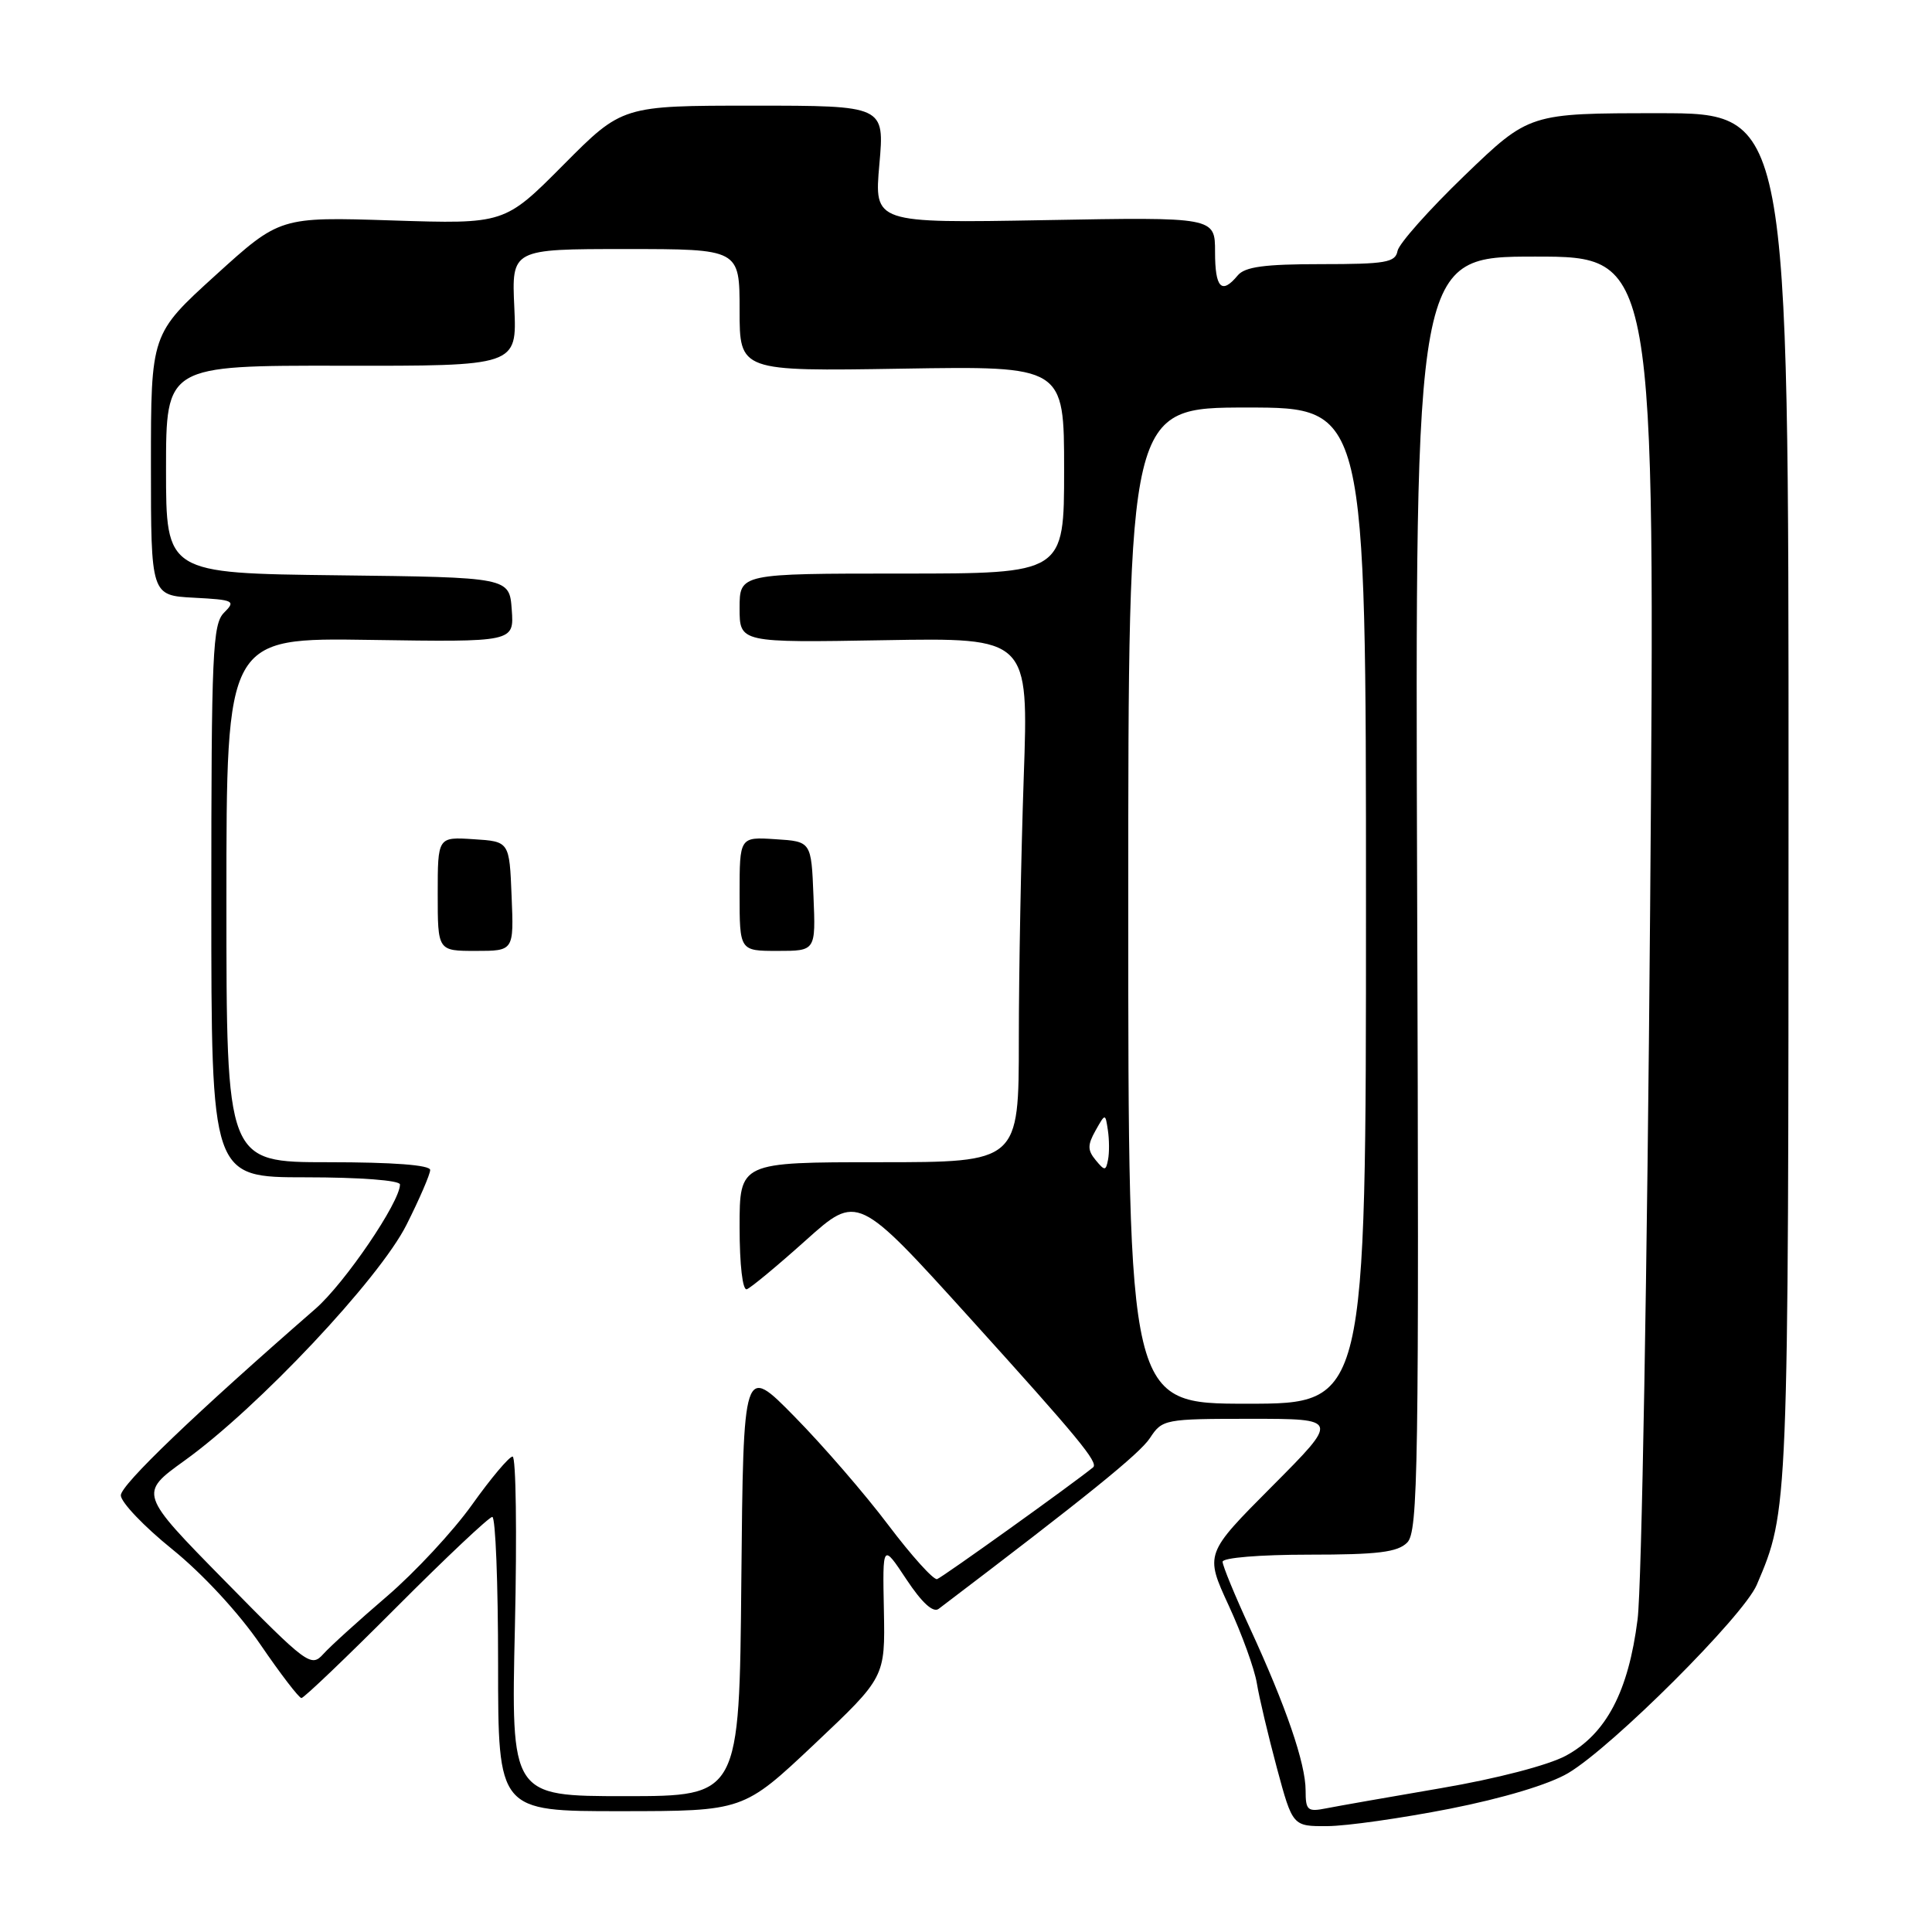 <?xml version="1.0" encoding="UTF-8" standalone="no"?>
<!DOCTYPE svg PUBLIC "-//W3C//DTD SVG 1.1//EN" "http://www.w3.org/Graphics/SVG/1.1/DTD/svg11.dtd" >
<svg xmlns="http://www.w3.org/2000/svg" xmlns:xlink="http://www.w3.org/1999/xlink" version="1.1" viewBox="0 0 256 256">
 <g >
 <path fill="currentColor"
d=" M 192.10 239.67 C 199.23 238.26 205.27 236.44 207.80 234.94 C 213.68 231.44 231.01 214.14 232.78 210.00 C 236.98 200.16 236.98 200.37 236.99 105.75 C 237.00 15.00 237.00 15.00 219.82 15.00 C 202.64 15.00 202.64 15.00 194.07 23.25 C 189.36 27.79 185.36 32.29 185.18 33.25 C 184.90 34.78 183.61 35.00 175.05 35.00 C 167.55 35.00 164.95 35.35 164.00 36.50 C 161.87 39.07 161.00 38.17 161.00 33.38 C 161.00 28.76 161.00 28.76 138.41 29.17 C 115.83 29.57 115.83 29.57 116.52 21.79 C 117.21 14.00 117.21 14.00 99.83 14.00 C 82.45 14.00 82.45 14.00 74.66 21.84 C 66.86 29.69 66.86 29.69 51.97 29.21 C 37.09 28.73 37.09 28.73 28.54 36.49 C 20.00 44.25 20.00 44.25 20.00 61.57 C 20.00 78.90 20.00 78.90 25.69 79.20 C 31.01 79.48 31.27 79.61 29.69 81.18 C 28.17 82.69 28.00 86.45 28.00 119.43 C 28.00 156.00 28.00 156.00 40.50 156.00 C 47.69 156.00 53.00 156.40 53.00 156.95 C 53.00 159.28 45.68 170.04 41.79 173.43 C 25.90 187.27 16.02 196.73 16.01 198.14 C 16.01 199.04 19.07 202.26 22.83 205.29 C 26.84 208.53 31.66 213.74 34.50 217.90 C 37.17 221.81 39.62 225.00 39.94 225.00 C 40.27 225.00 45.92 219.60 52.50 213.00 C 59.08 206.40 64.81 201.00 65.23 201.00 C 65.66 201.00 66.00 209.78 66.00 220.50 C 66.00 240.00 66.00 240.00 82.25 239.99 C 98.50 239.98 98.50 239.98 107.90 231.12 C 117.29 222.25 117.29 222.25 117.12 213.37 C 116.94 204.50 116.94 204.50 120.10 209.27 C 122.16 212.38 123.65 213.74 124.38 213.18 C 143.96 198.32 151.02 192.62 152.38 190.54 C 154.01 188.06 154.32 188.00 165.75 188.00 C 177.46 188.00 177.46 188.00 168.56 196.94 C 159.65 205.89 159.65 205.89 162.81 212.74 C 164.55 216.51 166.23 221.14 166.54 223.05 C 166.85 224.95 168.05 229.99 169.19 234.25 C 171.28 242.00 171.28 242.00 175.89 241.97 C 178.43 241.96 185.72 240.92 192.10 239.67 Z  M 173.00 237.24 C 173.00 233.67 170.40 226.09 165.60 215.69 C 163.62 211.40 162.00 207.46 162.00 206.94 C 162.00 206.41 166.92 206.00 173.43 206.00 C 182.58 206.00 185.18 205.68 186.46 204.40 C 187.91 202.95 188.04 194.75 187.78 118.40 C 187.50 34.00 187.50 34.00 203.41 34.00 C 219.33 34.00 219.33 34.00 218.65 120.44 C 218.27 167.98 217.53 210.33 216.99 214.56 C 215.78 224.14 212.84 229.74 207.49 232.64 C 205.15 233.90 198.32 235.68 191.00 236.93 C 184.12 238.11 177.26 239.31 175.75 239.61 C 173.25 240.11 173.00 239.89 173.00 237.24 Z  M 68.23 215.50 C 68.51 203.12 68.37 193.00 67.92 193.00 C 67.47 193.00 65.05 195.87 62.55 199.38 C 60.05 202.89 54.96 208.36 51.25 211.54 C 47.54 214.72 43.75 218.15 42.83 219.18 C 41.22 220.96 40.68 220.56 29.78 209.46 C 18.41 197.89 18.41 197.89 24.45 193.54 C 34.17 186.56 50.27 169.46 53.87 162.28 C 55.59 158.86 57.00 155.59 57.00 155.03 C 57.00 154.37 52.08 154.00 43.50 154.00 C 30.00 154.00 30.00 154.00 30.00 119.25 C 30.00 84.50 30.00 84.50 49.06 84.79 C 68.12 85.08 68.12 85.08 67.81 80.79 C 67.50 76.50 67.50 76.50 44.75 76.23 C 22.00 75.96 22.00 75.96 22.00 62.19 C 22.00 48.43 22.00 48.43 45.25 48.46 C 68.50 48.50 68.50 48.50 68.15 40.75 C 67.79 33.00 67.79 33.00 82.90 33.00 C 98.00 33.00 98.00 33.00 98.00 41.10 C 98.00 49.20 98.00 49.20 119.50 48.85 C 141.00 48.50 141.00 48.50 141.00 62.25 C 141.00 76.00 141.00 76.00 119.50 76.00 C 98.00 76.00 98.00 76.00 98.00 80.58 C 98.00 85.16 98.00 85.16 117.15 84.83 C 136.30 84.50 136.30 84.50 135.65 103.00 C 135.30 113.17 135.00 128.81 135.00 137.75 C 135.00 154.00 135.00 154.00 116.50 154.00 C 98.00 154.00 98.00 154.00 98.00 162.58 C 98.00 167.62 98.40 171.03 98.96 170.83 C 99.48 170.65 103.00 167.73 106.77 164.35 C 113.63 158.20 113.63 158.20 128.57 174.71 C 142.88 190.53 145.59 193.81 144.84 194.43 C 142.23 196.57 124.81 209.05 124.17 209.24 C 123.70 209.38 120.79 206.16 117.71 202.08 C 114.63 197.99 109.05 191.54 105.30 187.73 C 98.50 180.80 98.50 180.80 98.23 209.40 C 97.97 238.00 97.97 238.00 82.84 238.00 C 67.71 238.00 67.71 238.00 68.23 215.50 Z  M 67.79 118.75 C 67.50 111.50 67.50 111.50 62.75 111.20 C 58.00 110.89 58.00 110.89 58.00 118.45 C 58.00 126.00 58.00 126.00 63.04 126.00 C 68.09 126.00 68.09 126.00 67.79 118.75 Z  M 107.79 118.75 C 107.50 111.50 107.50 111.50 102.75 111.20 C 98.00 110.89 98.00 110.89 98.00 118.45 C 98.00 126.00 98.00 126.00 103.04 126.00 C 108.09 126.00 108.09 126.00 107.79 118.75 Z  M 149.50 120.00 C 149.50 54.00 149.50 54.00 165.25 54.00 C 181.00 54.00 181.00 54.00 181.00 120.00 C 181.00 186.00 181.00 186.00 165.25 186.00 C 149.50 186.00 149.50 186.00 149.50 120.00 Z  M 145.18 153.72 C 144.10 152.41 144.09 151.72 145.16 149.81 C 146.46 147.50 146.46 147.50 146.80 149.76 C 146.99 151.01 147.00 152.76 146.82 153.67 C 146.53 155.17 146.38 155.17 145.18 153.72 Z "/>
</g>
</svg>